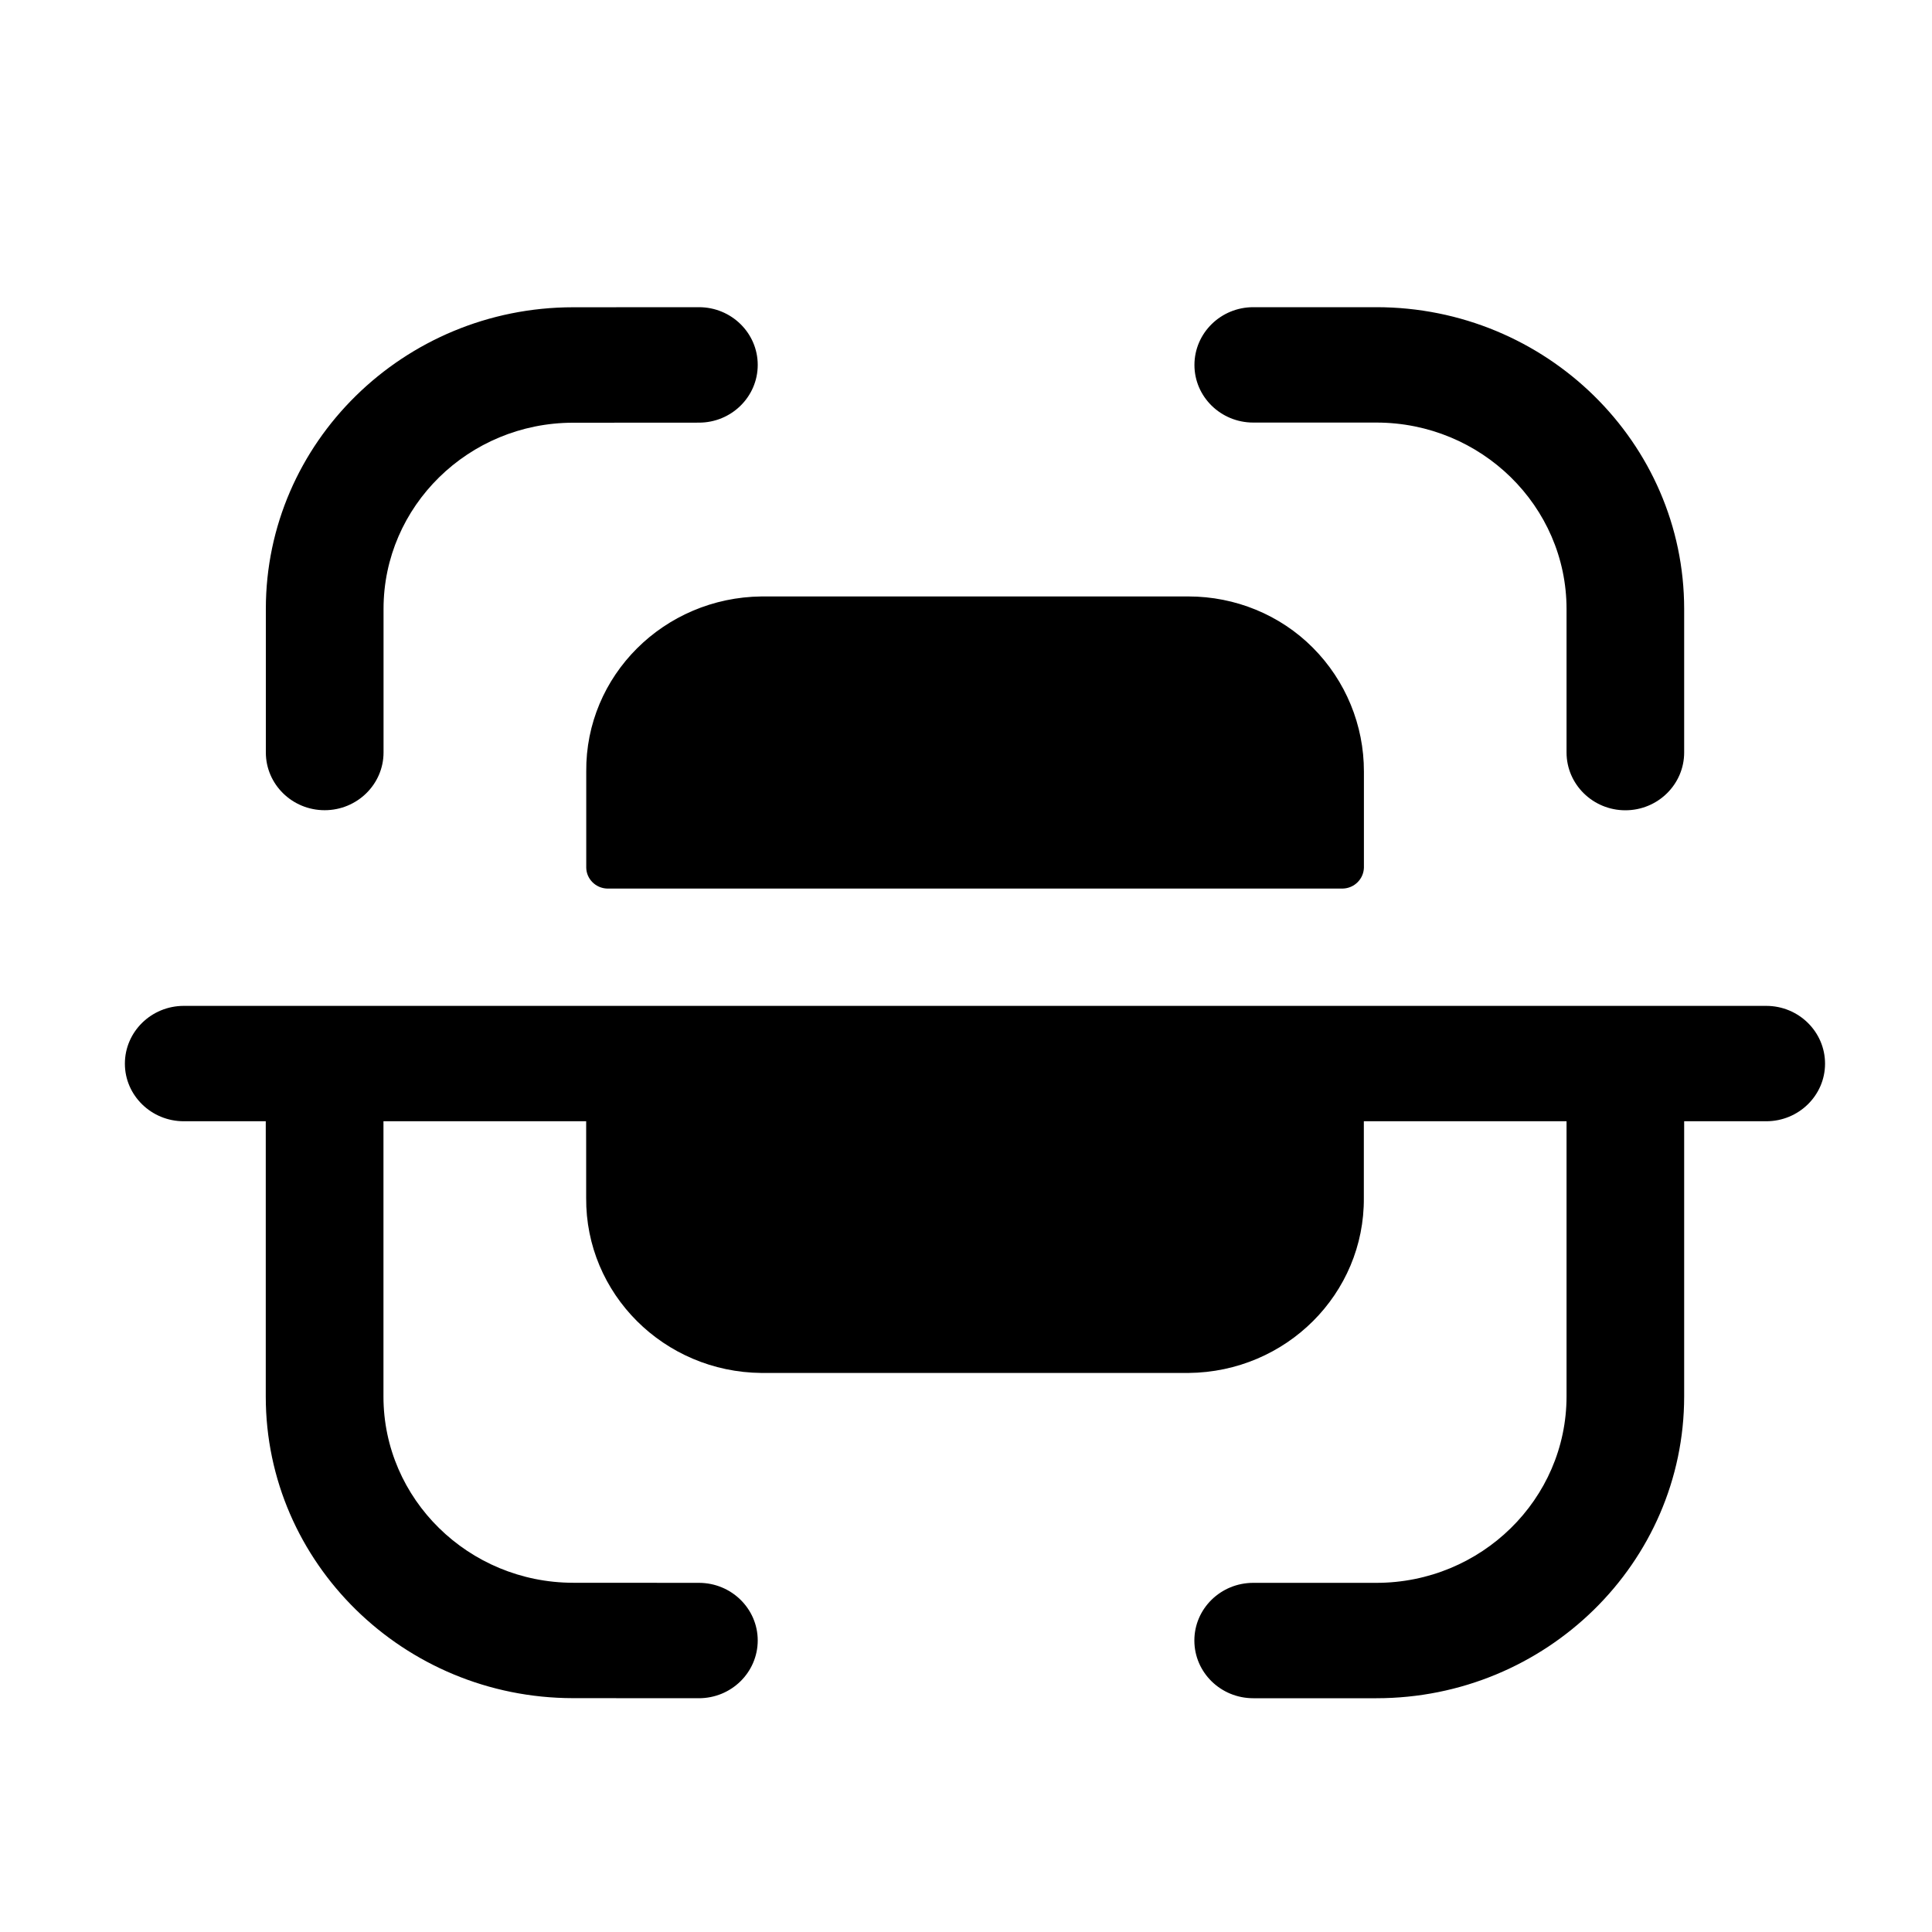 <svg width="25" height="25" viewBox="0 0 25 25" fill="none" xmlns="http://www.w3.org/2000/svg">
<path fill-rule="evenodd" clip-rule="evenodd" d="M9.044 3.975C9.464 3.975 9.805 4.309 9.805 4.722C9.805 5.134 9.465 5.469 9.044 5.469L7.415 5.47C6.063 5.471 4.963 6.551 4.963 7.878V9.737C4.963 10.149 4.621 10.484 4.201 10.484C3.781 10.484 3.44 10.149 3.44 9.737V7.878C3.44 5.728 5.223 3.978 7.414 3.976L9.043 3.975H9.044ZM16.217 3.975H17.81C20.007 3.975 21.793 5.727 21.793 7.881V9.737C21.793 10.149 21.453 10.485 21.032 10.485C20.612 10.485 20.271 10.149 20.271 9.737V7.881C20.271 6.55 19.167 5.468 17.81 5.468H16.217C15.797 5.468 15.456 5.134 15.456 4.723C15.456 4.31 15.797 3.975 16.217 3.975ZM15.379 7.718H9.855C8.591 7.731 7.575 8.743 7.586 9.984V11.229C7.589 11.374 7.708 11.493 7.856 11.498H17.376C17.525 11.494 17.644 11.375 17.649 11.229V9.984C17.65 9.385 17.414 8.809 16.988 8.381C16.565 7.956 15.984 7.718 15.379 7.718ZM2.378 13.016H22.855C23.275 13.016 23.616 13.351 23.616 13.764C23.616 14.175 23.275 14.509 22.855 14.509H21.793V18.068C21.793 20.224 20.006 21.975 17.81 21.975H16.217C15.796 21.975 15.455 21.641 15.455 21.228C15.455 20.816 15.796 20.482 16.217 20.482H17.81C19.167 20.482 20.271 19.4 20.271 18.068V14.509H17.648V15.5C17.658 16.741 16.643 17.755 15.378 17.766H9.854C8.59 17.755 7.575 16.741 7.585 15.5V14.509H4.962V18.072C4.962 19.399 6.063 20.479 7.416 20.481L9.044 20.482C9.464 20.482 9.805 20.816 9.805 21.228C9.804 21.641 9.464 21.975 9.043 21.975L7.414 21.974C5.223 21.972 3.439 20.222 3.439 18.072V14.509H2.378C1.958 14.509 1.616 14.175 1.616 13.764C1.616 13.351 1.958 13.016 2.378 13.016Z" fill="currentColor"/>
</svg>
